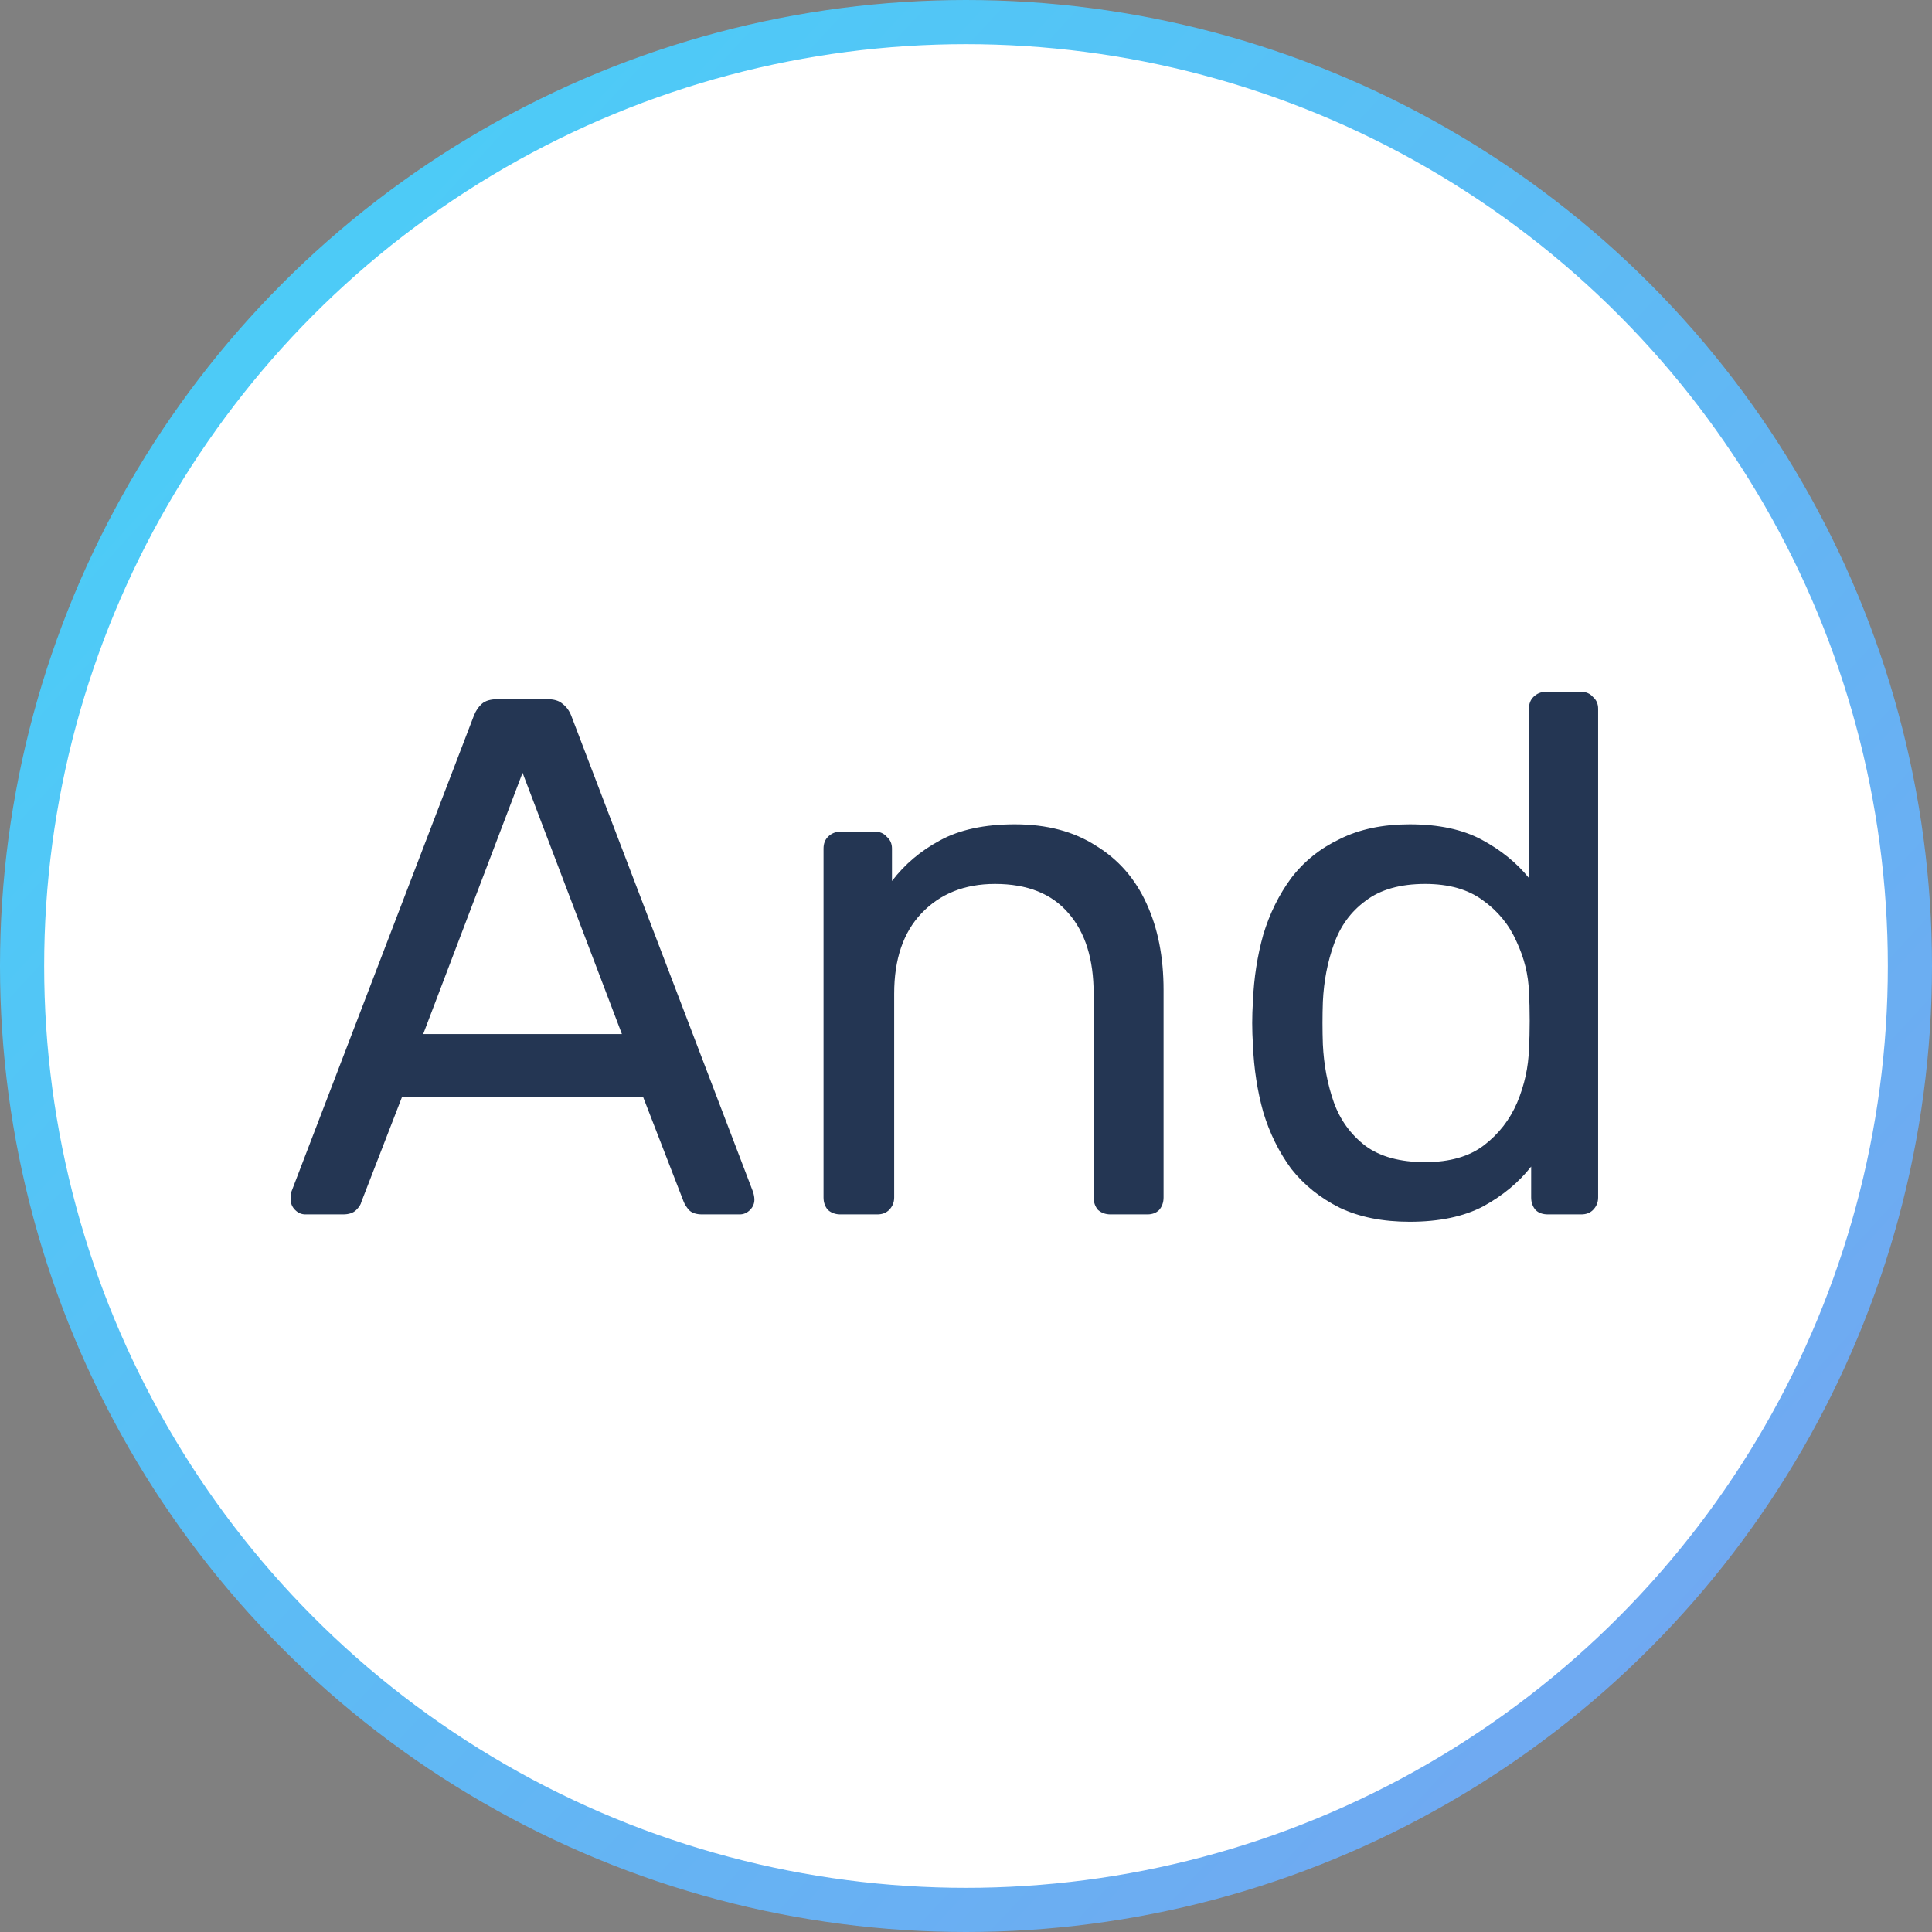 <svg width="105" height="105" viewBox="0 0 105 105" fill="none" xmlns="http://www.w3.org/2000/svg">
<rect x="0" y="0" width="105" height="105" fill="#808080" stroke="none"/>
<circle cx="52.5" cy="52.5" r="51.3" fill="white" stroke="url(#paint0_linear_1_5)" stroke-width="2.4"/>
<path d="M16.6 66C16.387 66 16.2 65.92 16.04 65.76C15.88 65.6 15.8 65.413 15.8 65.2C15.8 65.067 15.813 64.92 15.84 64.76L25.76 38.88C25.867 38.613 26.013 38.4 26.2 38.24C26.387 38.08 26.667 38 27.04 38H29.76C30.107 38 30.373 38.08 30.56 38.24C30.773 38.4 30.933 38.613 31.04 38.88L40.92 64.76C40.973 64.92 41 65.067 41 65.2C41 65.413 40.92 65.6 40.76 65.76C40.6 65.92 40.413 66 40.2 66H38.16C37.84 66 37.6 65.92 37.44 65.76C37.307 65.6 37.213 65.453 37.16 65.32L34.96 59.64H21.84L19.64 65.32C19.613 65.453 19.52 65.6 19.36 65.76C19.2 65.92 18.96 66 18.64 66H16.6ZM23 56.2H33.8L28.4 42L23 56.2ZM45.677 66C45.41 66 45.184 65.92 44.997 65.76C44.837 65.573 44.757 65.347 44.757 65.08V46.12C44.757 45.853 44.837 45.64 44.997 45.48C45.184 45.293 45.41 45.2 45.677 45.2H47.557C47.824 45.2 48.037 45.293 48.197 45.48C48.383 45.64 48.477 45.853 48.477 46.12V47.88C49.17 46.973 50.037 46.24 51.077 45.68C52.144 45.093 53.504 44.8 55.157 44.8C56.89 44.8 58.357 45.187 59.557 45.96C60.783 46.707 61.703 47.76 62.317 49.12C62.93 50.453 63.237 52.013 63.237 53.8V65.08C63.237 65.347 63.157 65.573 62.997 65.76C62.837 65.92 62.623 66 62.357 66H60.357C60.09 66 59.864 65.92 59.677 65.76C59.517 65.573 59.437 65.347 59.437 65.08V54C59.437 52.133 58.983 50.68 58.077 49.64C57.17 48.573 55.837 48.04 54.077 48.04C52.423 48.04 51.09 48.573 50.077 49.64C49.09 50.68 48.597 52.133 48.597 54V65.08C48.597 65.347 48.504 65.573 48.317 65.76C48.157 65.92 47.944 66 47.677 66H45.677ZM76.615 66.4C75.148 66.4 73.881 66.147 72.815 65.64C71.748 65.107 70.868 64.4 70.175 63.52C69.508 62.613 69.001 61.587 68.655 60.44C68.335 59.293 68.148 58.08 68.095 56.8C68.068 56.373 68.055 55.973 68.055 55.6C68.055 55.227 68.068 54.827 68.095 54.4C68.148 53.147 68.335 51.947 68.655 50.8C69.001 49.653 69.508 48.627 70.175 47.72C70.868 46.813 71.748 46.107 72.815 45.6C73.881 45.067 75.148 44.8 76.615 44.8C78.188 44.8 79.495 45.08 80.535 45.64C81.575 46.2 82.428 46.893 83.095 47.72V38.52C83.095 38.253 83.175 38.04 83.335 37.88C83.521 37.693 83.748 37.6 84.015 37.6H85.935C86.201 37.6 86.415 37.693 86.575 37.88C86.761 38.04 86.855 38.253 86.855 38.52V65.08C86.855 65.347 86.761 65.573 86.575 65.76C86.415 65.92 86.201 66 85.935 66H84.135C83.841 66 83.615 65.92 83.455 65.76C83.295 65.573 83.215 65.347 83.215 65.08V63.4C82.548 64.253 81.681 64.973 80.615 65.56C79.548 66.12 78.215 66.4 76.615 66.4ZM77.455 63.16C78.788 63.16 79.855 62.853 80.655 62.24C81.455 61.627 82.055 60.853 82.455 59.92C82.855 58.96 83.068 57.987 83.095 57C83.121 56.573 83.135 56.067 83.135 55.48C83.135 54.867 83.121 54.347 83.095 53.92C83.068 52.987 82.841 52.067 82.415 51.16C82.015 50.253 81.401 49.507 80.575 48.92C79.775 48.333 78.735 48.04 77.455 48.04C76.095 48.04 75.015 48.347 74.215 48.96C73.415 49.547 72.841 50.333 72.495 51.32C72.148 52.28 71.948 53.32 71.895 54.44C71.868 55.213 71.868 55.987 71.895 56.76C71.948 57.88 72.148 58.933 72.495 59.92C72.841 60.88 73.415 61.667 74.215 62.28C75.015 62.867 76.095 63.16 77.455 63.16Z" fill="#243653"/>
<defs>
<linearGradient id="paint0_linear_1_5" x1="3" y1="8.654" x2="97.526" y2="96.071" gradientUnits="userSpaceOnUse">
<stop stop-color="#48D0F8"/>
<stop offset="1" stop-color="#73A6F1"/>
</linearGradient>
</defs>
</svg>
